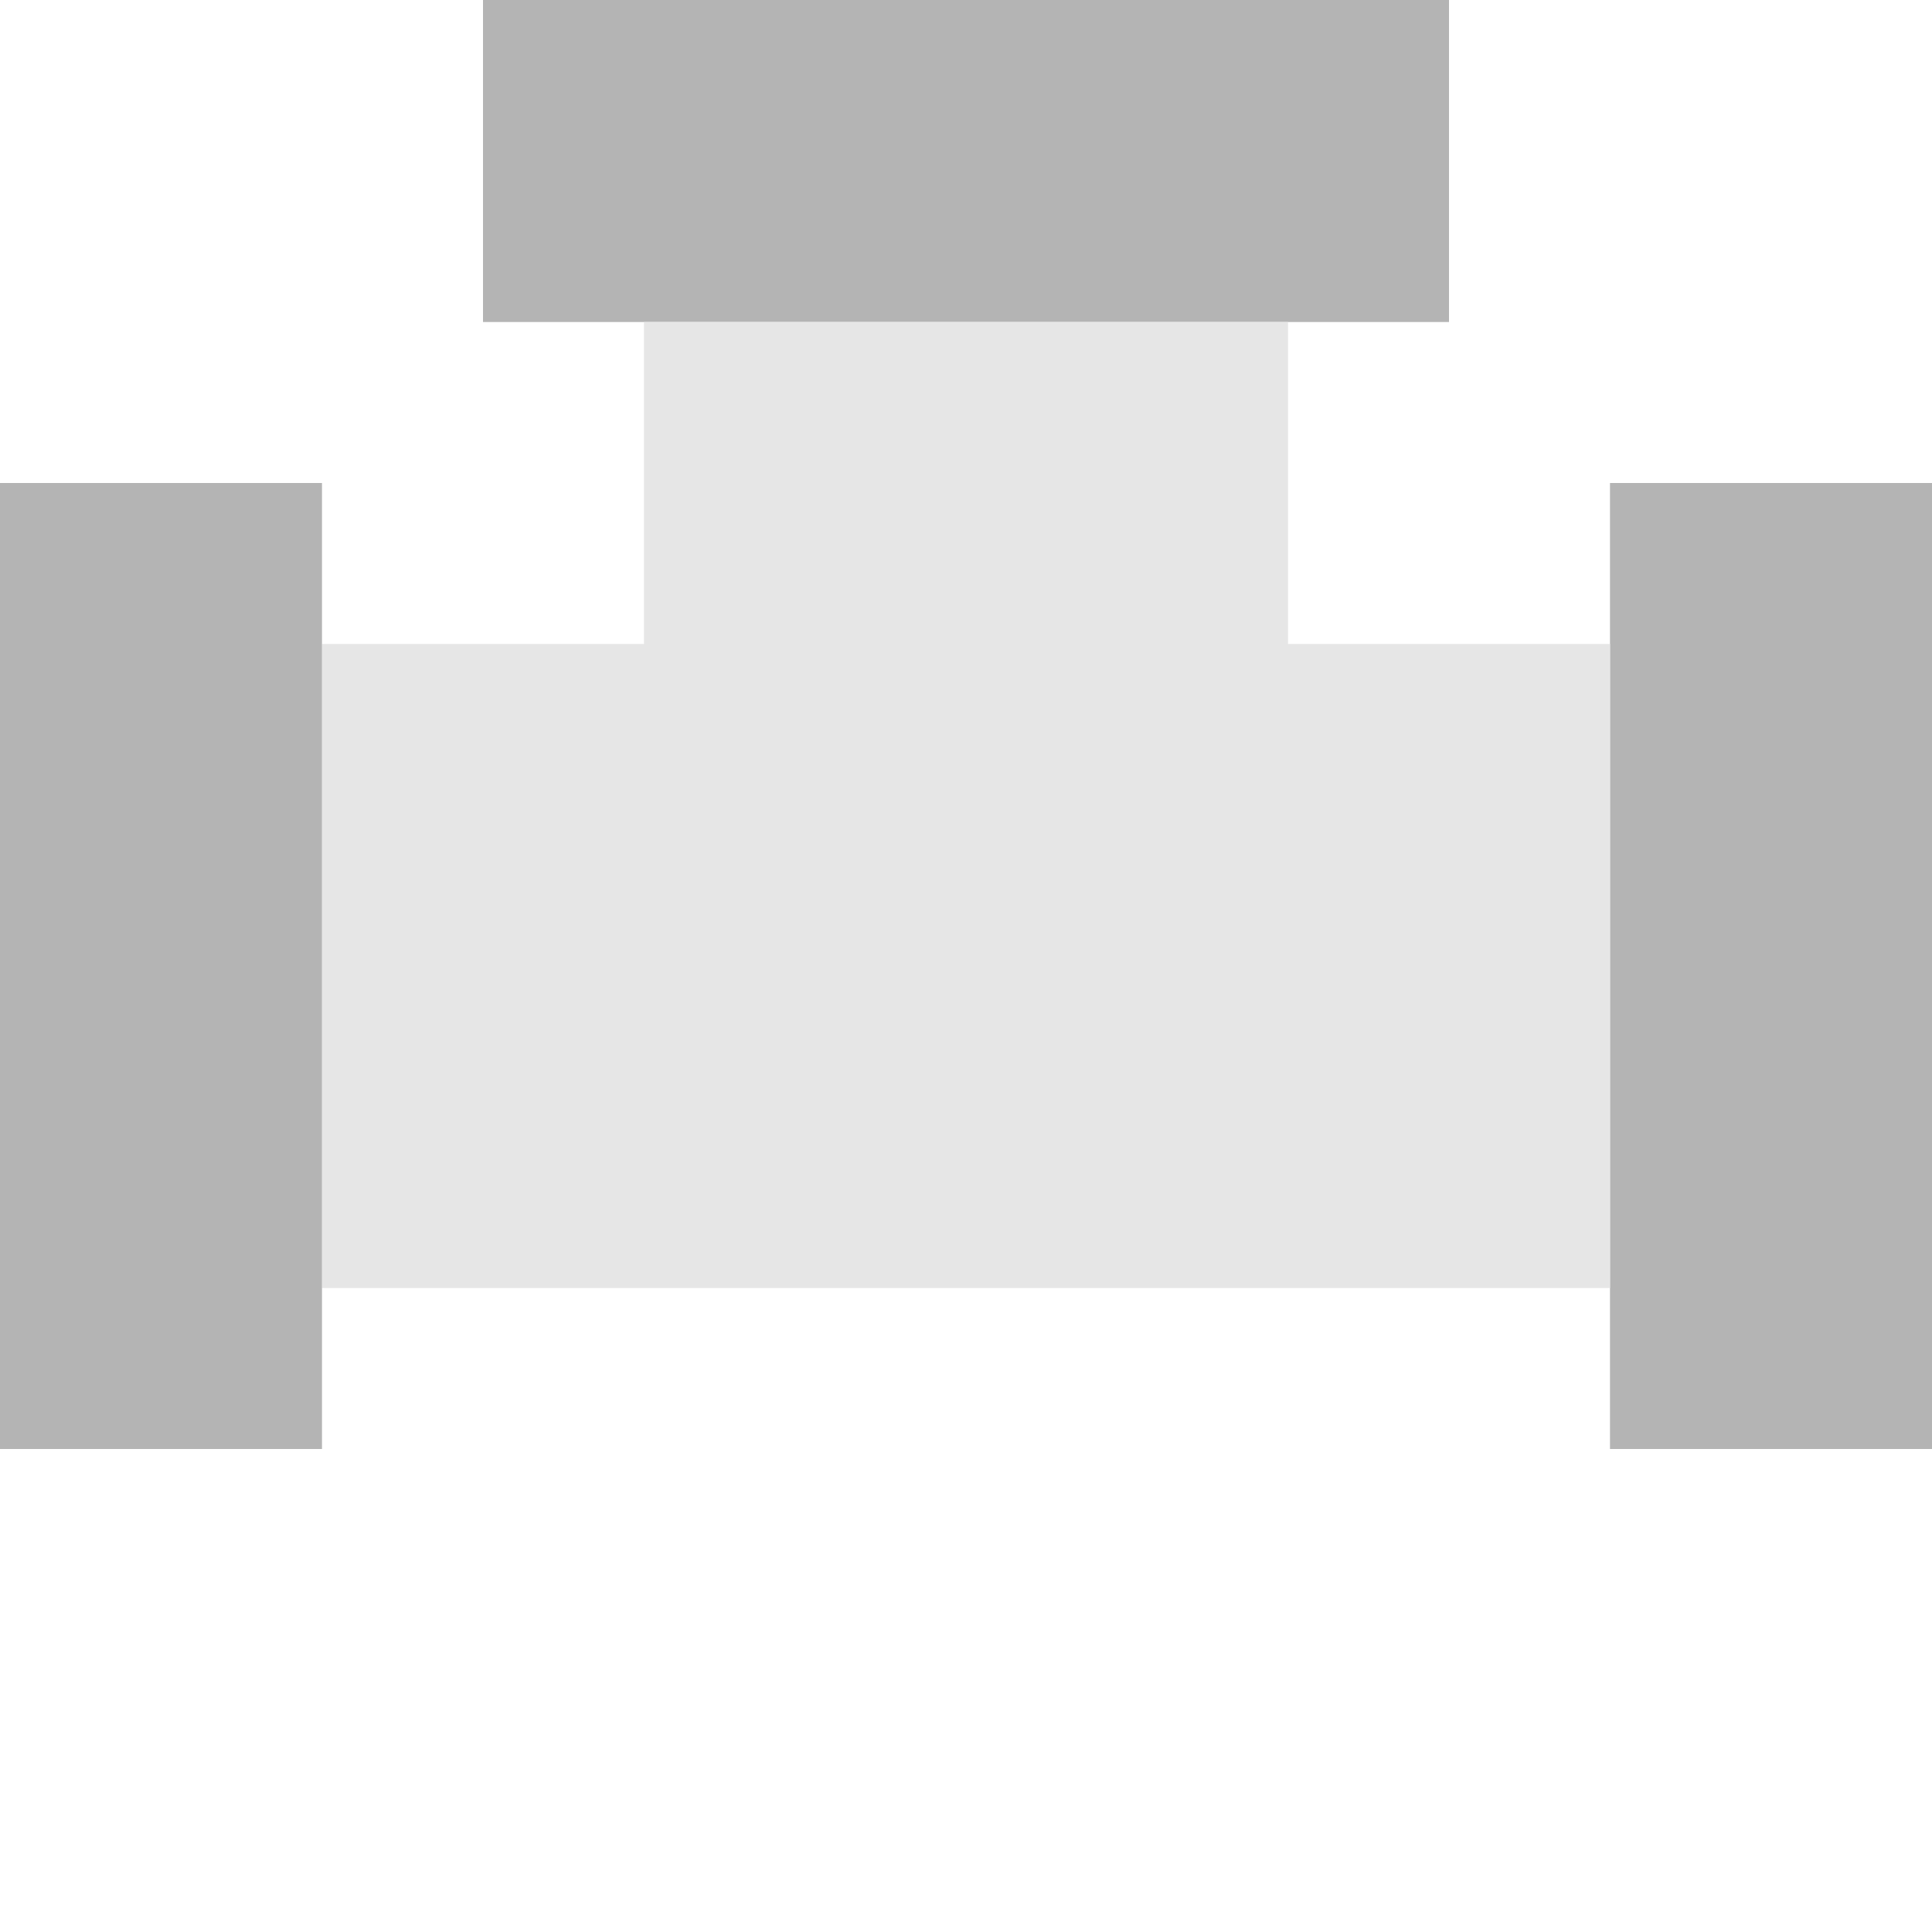 <svg width="100" height="100" viewBox="0 0 100 100" fill="none" xmlns="http://www.w3.org/2000/svg">
<path d="M100 25L100 75L83.333 75L83.333 25L100 25Z" fill="#B4B4B4"/>
<path d="M25 -2.18557e-06L75 5.96244e-07L75 16.667L25 16.667L25 -2.18557e-06Z" fill="#B4B4B4"/>
<path d="M83.333 33.333L83.333 66.667L16.667 66.667L16.667 33.333L33.333 33.333L33.333 16.667L66.667 16.667L66.667 33.333L83.333 33.333Z" fill="#E6E6E6"/>
<path d="M16.666 25L16.666 75L-0 75L-0 25L16.666 25Z" fill="#B4B4B4"/>
</svg>
